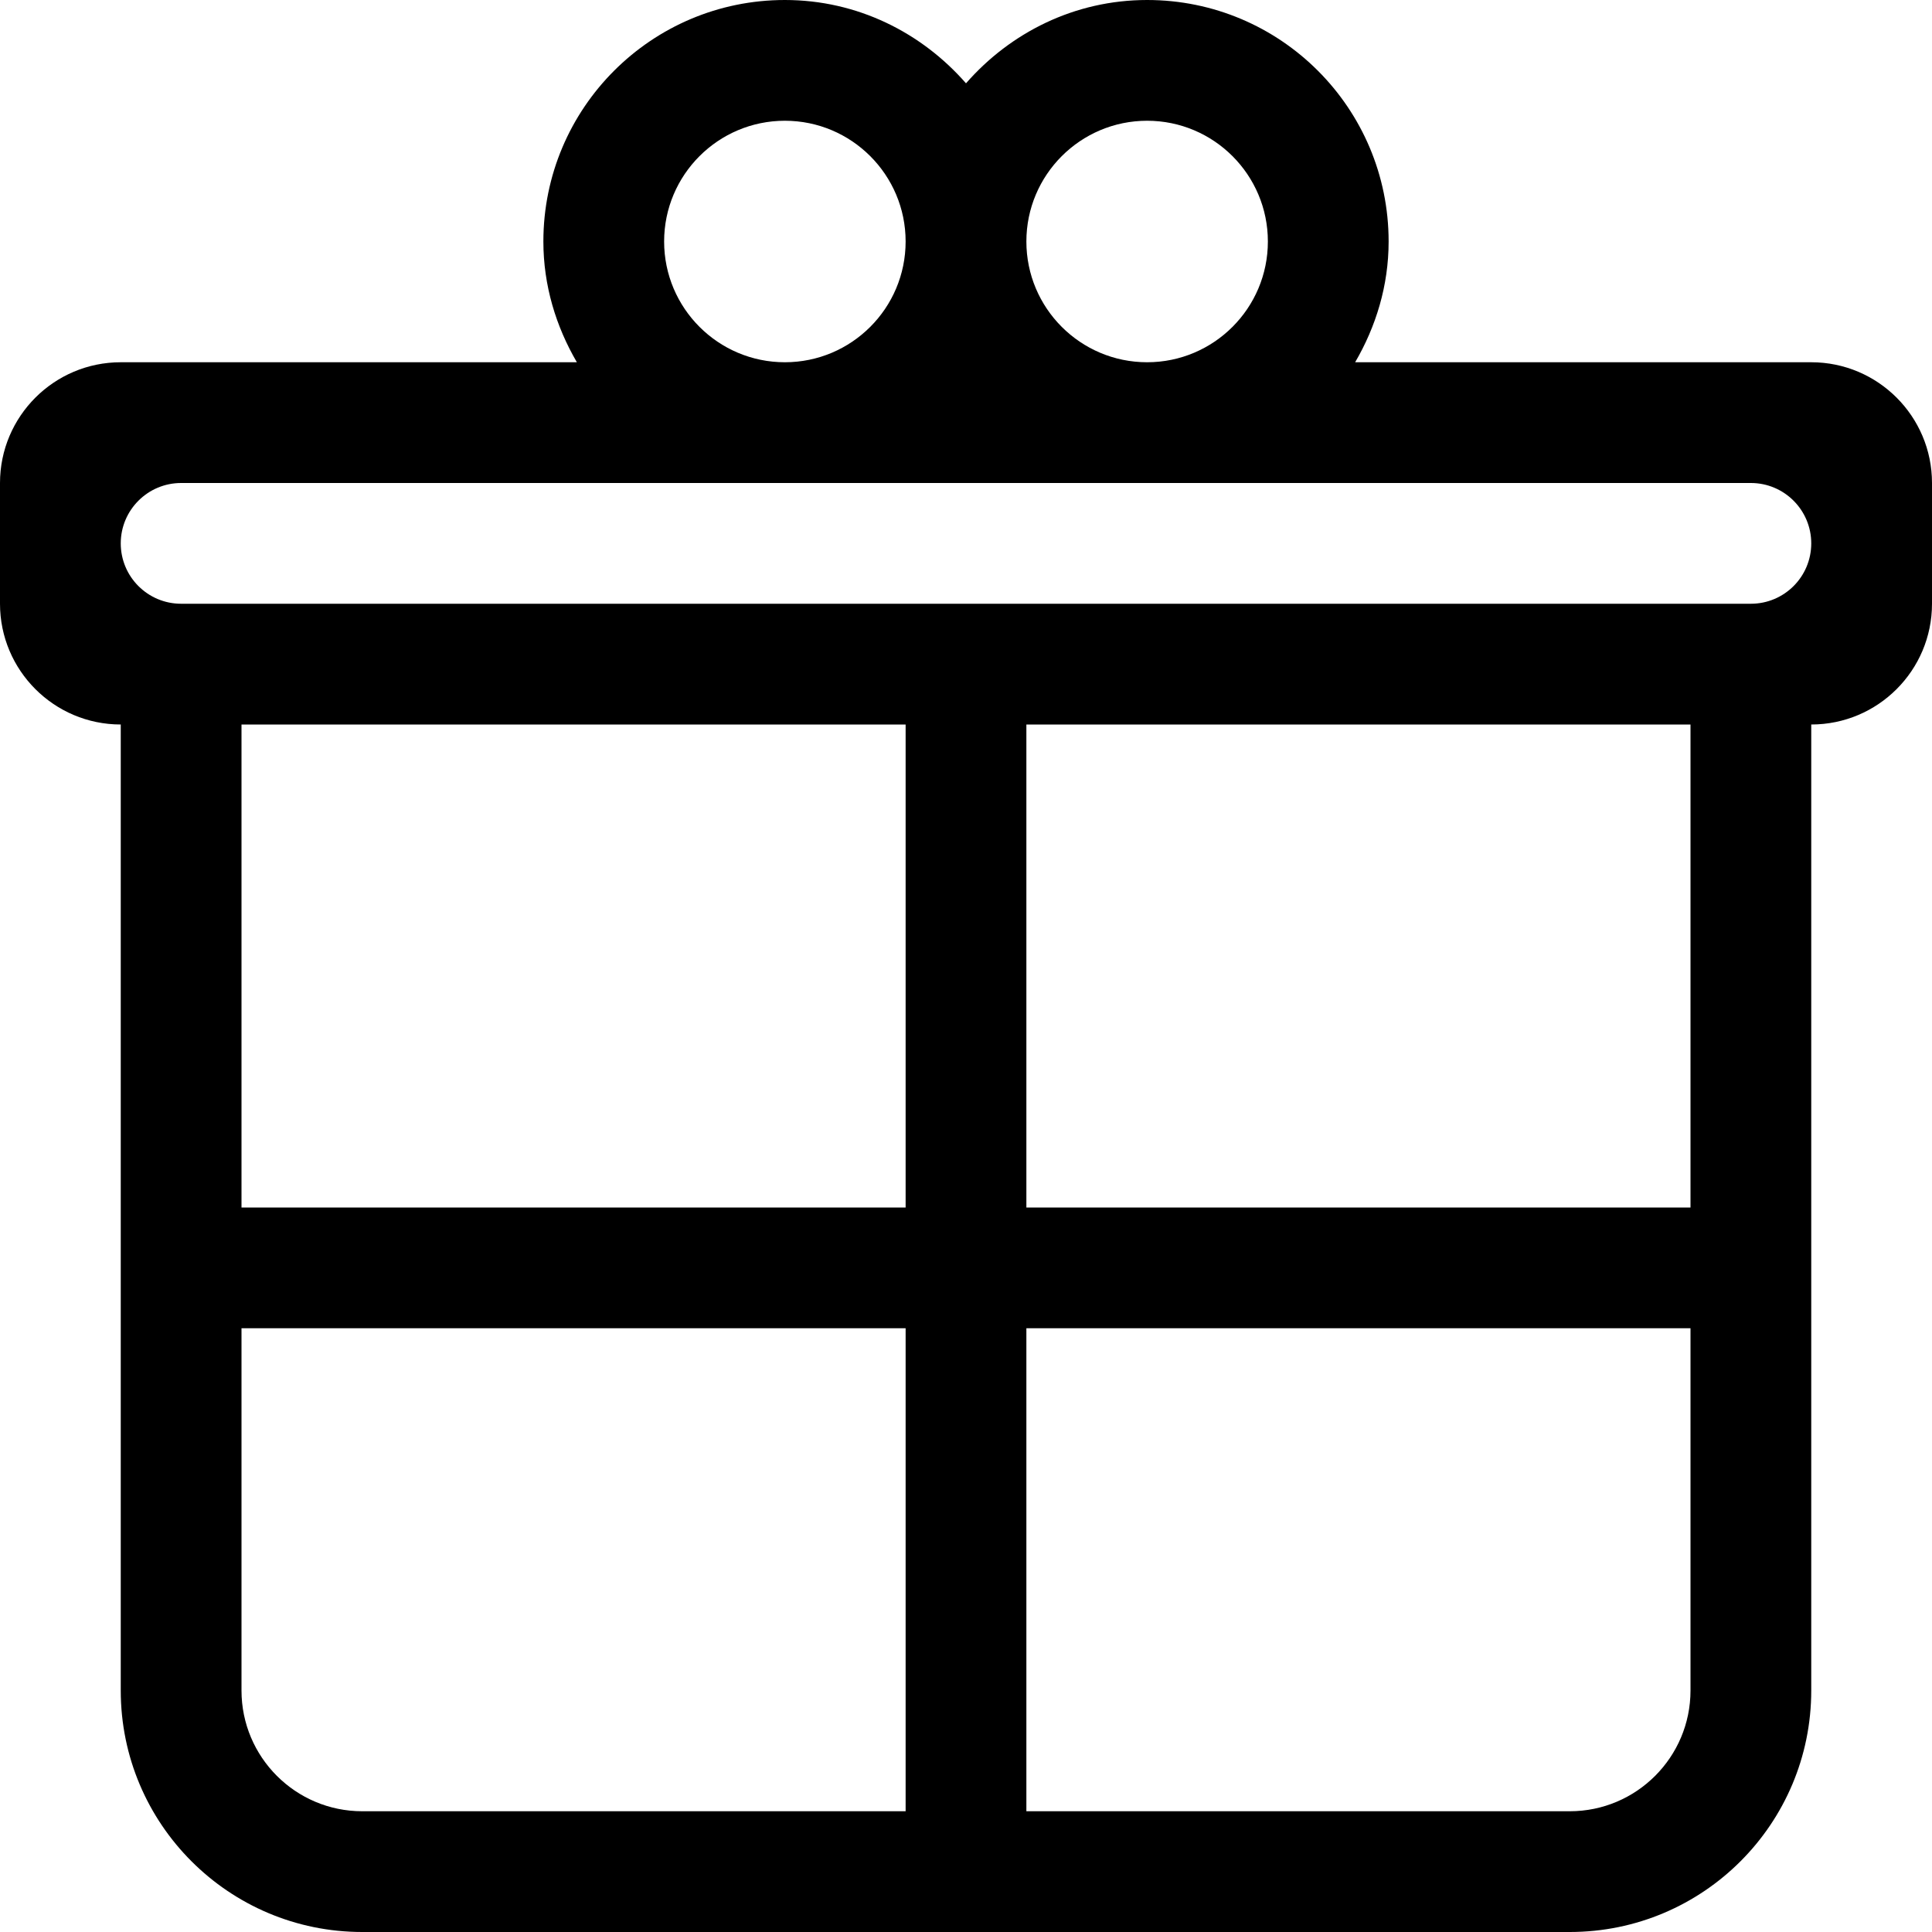 <?xml version="1.0" encoding="UTF-8"?>
<svg width="24px" height="24px" viewBox="0 0 24 24" version="1.1" xmlns="http://www.w3.org/2000/svg" xmlns:xlink="http://www.w3.org/1999/xlink">
    <!-- Generator: Sketch 51.3 (57544) - http://www.bohemiancoding.com/sketch -->
    <title>0: Icons / Dark / Gift</title>
    <desc>Created with Sketch.</desc>
    <defs></defs>
    <g id="0:-Icons-/-Dark-/-Gift" stroke="none" stroke-width="1" fill="none" fill-rule="evenodd">
        <path d="M21.75,7.5 L2.25,7.5 C1.836,7.5 1.5,7.165 1.5,6.75 C1.5,6.336 1.836,6 2.25,6 L21.75,6 C22.164,6 22.5,6.336 22.5,6.75 C22.5,7.165 22.164,7.5 21.75,7.5 L21.75,7.5 Z M12.75,9 L21,9 L21,15 L12.75,15 L12.75,9 Z M21,21 C21,21.828 20.328,22.5 19.5,22.5 L12.75,22.5 L12.75,16.5 L21,16.5 L21,21 L21,21 Z M3,9 L11.25,9 L11.25,15 L3,15 L3,9 Z M11.25,22.5 L4.5,22.5 C3.672,22.5 3,21.828 3,21 L3,16.5 L11.25,16.5 L11.25,22.5 L11.25,22.5 Z M9.75,1.5 C10.578,1.5 11.25,2.172 11.25,3 C11.25,3.828 10.578,4.5 9.75,4.5 C8.922,4.5 8.25,3.828 8.25,3 C8.25,2.172 8.922,1.5 9.75,1.5 L9.75,1.5 Z M14.25,1.5 C15.078,1.5 15.75,2.172 15.75,3 C15.75,3.828 15.078,4.5 14.25,4.5 C13.422,4.5 12.75,3.828 12.75,3 C12.75,2.172 13.422,1.5 14.25,1.5 L14.25,1.5 Z M22.5,4.5 L16.834,4.5 C17.092,4.058 17.25,3.549 17.25,3 C17.25,1.343 15.907,0 14.25,0 C13.348,0 12.55,0.406 12,1.035 C11.45,0.406 10.652,0 9.75,0 C8.093,0 6.75,1.343 6.75,3 C6.75,3.549 6.908,4.058 7.166,4.5 L1.5,4.5 C0.672,4.5 0,5.172 0,6 L0,7.5 C0,8.328 0.672,9 1.5,9 L1.5,21 C1.5,22.657 2.843,24 4.5,24 L19.5,24 C21.157,24 22.5,22.657 22.5,21 L22.5,9 C23.328,9 24,8.328 24,7.5 L24,6 C24,5.172 23.328,4.5 22.5,4.5 L22.5,4.5 Z" id="Fill-92" fill="#000000"></path>
    </g>
</svg>